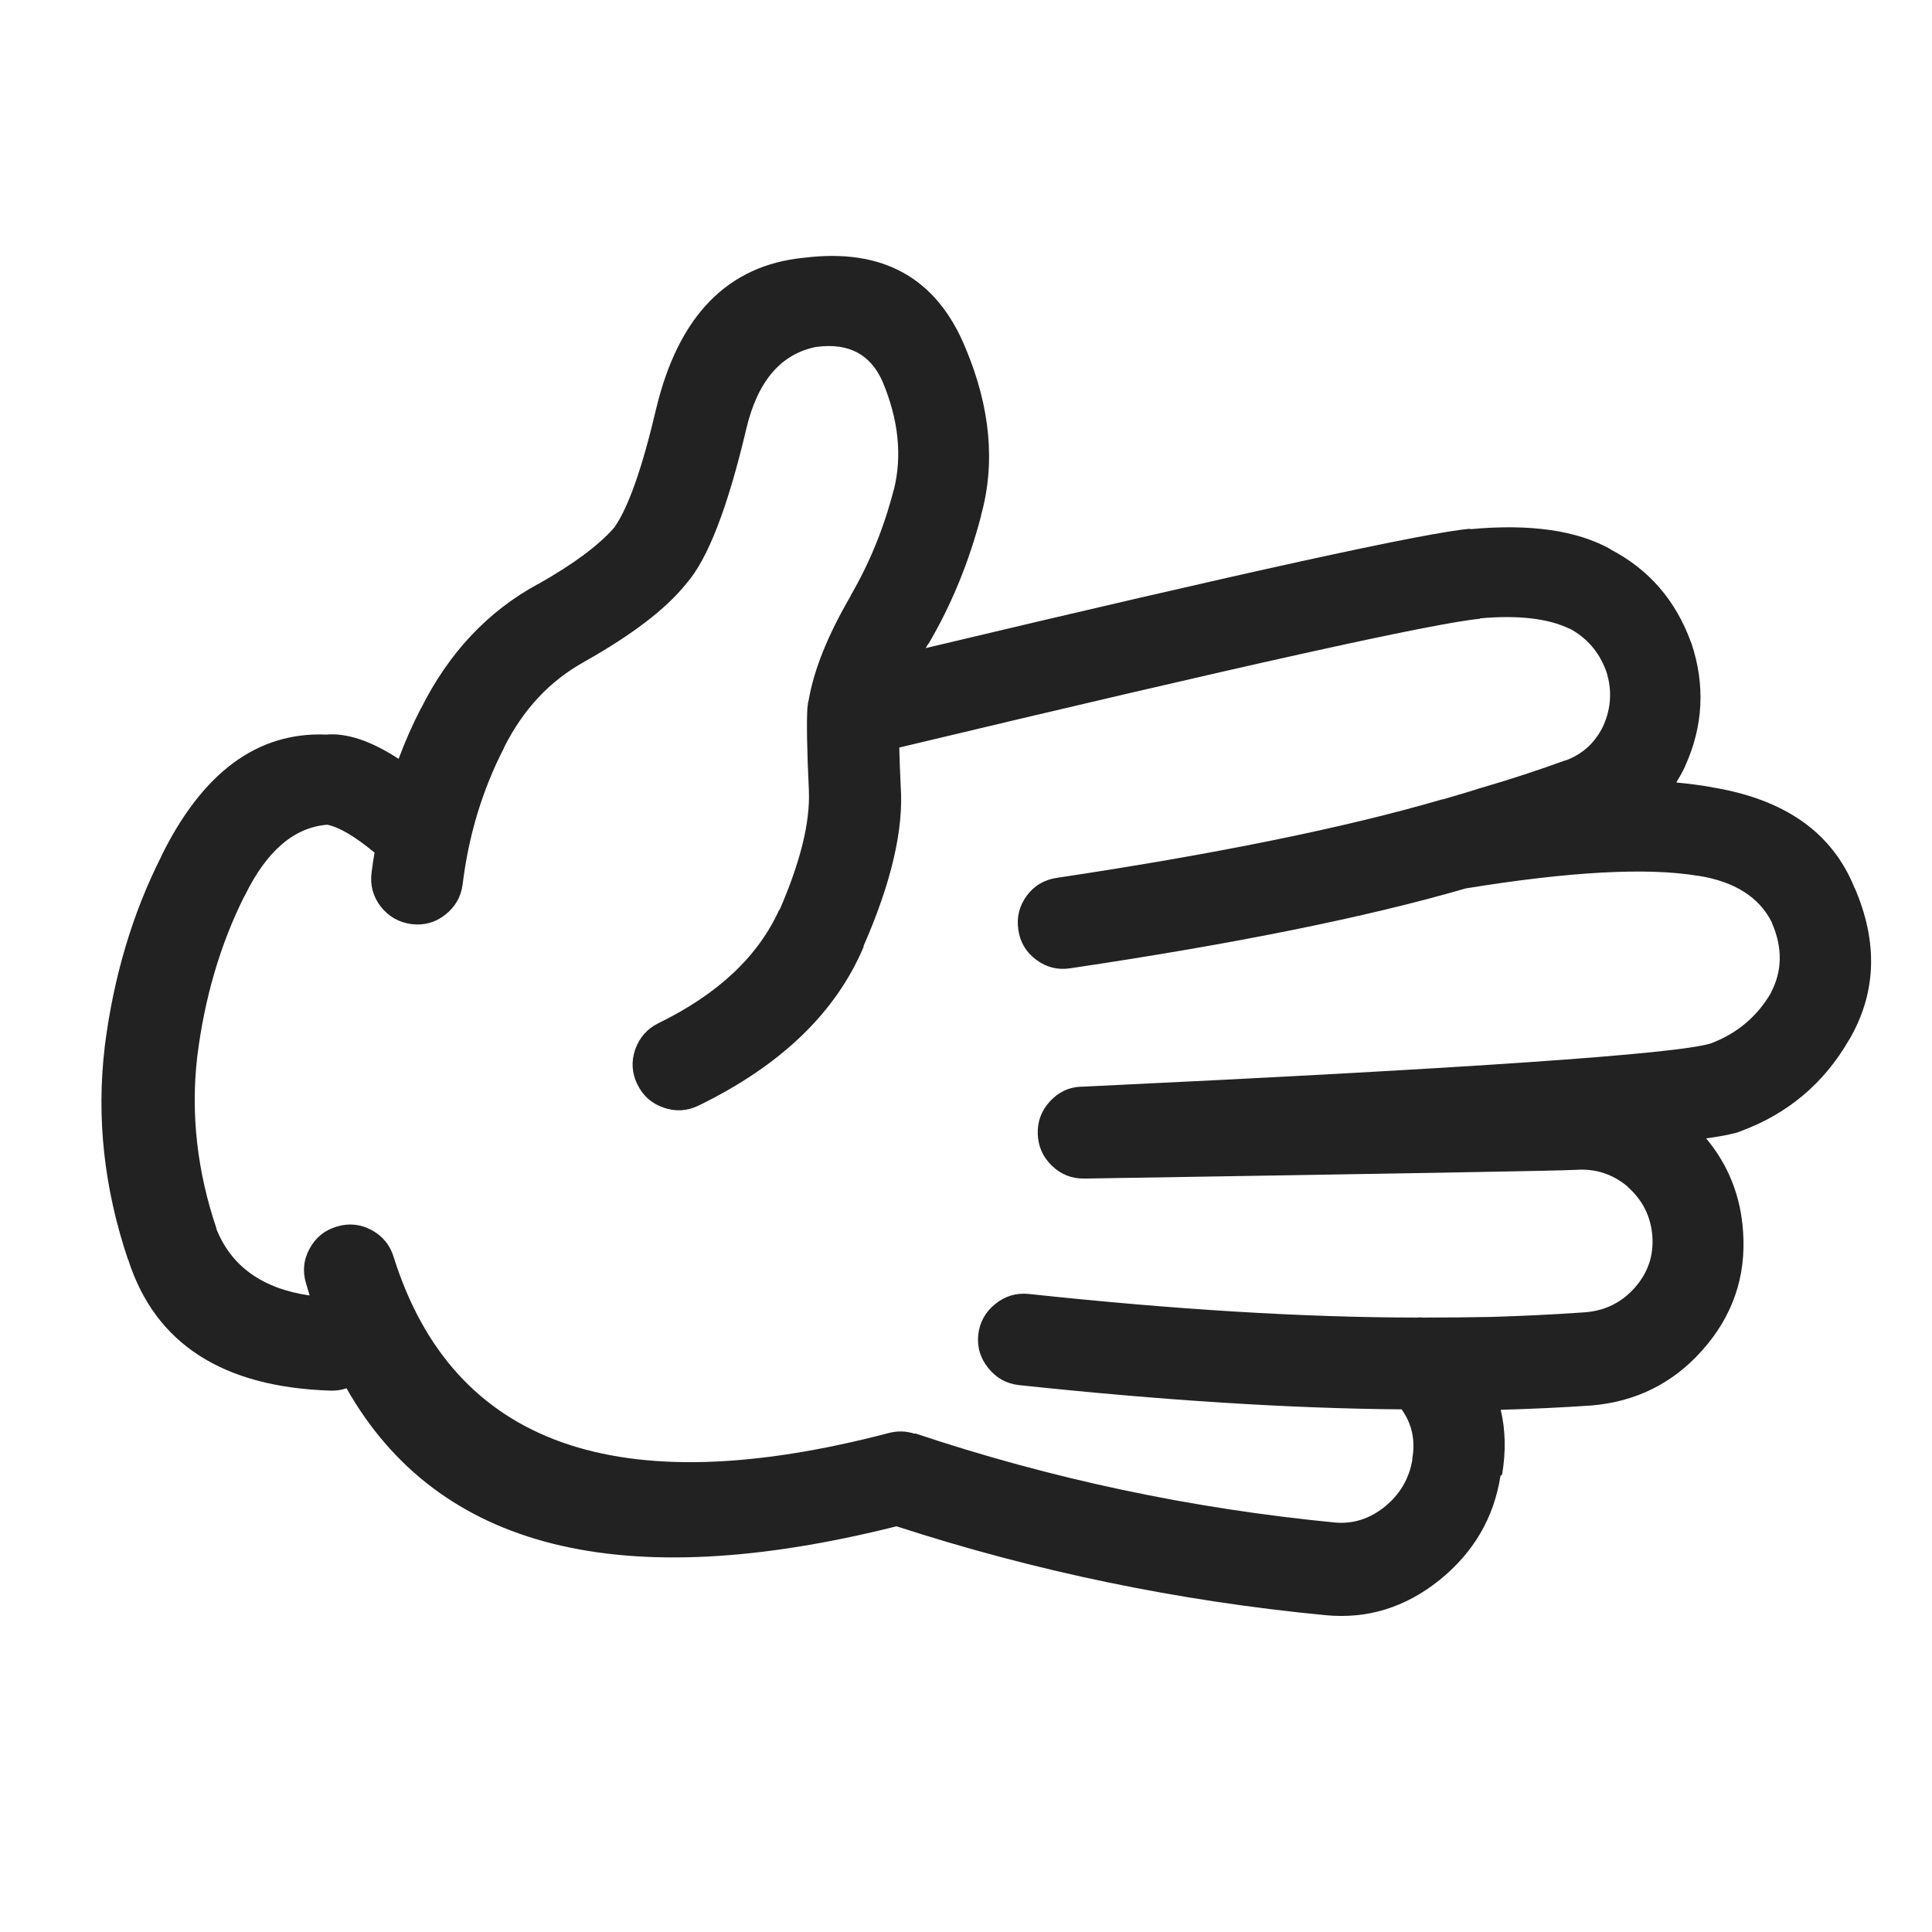 <svg xmlns="http://www.w3.org/2000/svg" viewBox="0 0 90 90"><path d="M69.972 68.696c.184-1.07.162-2.076-.063-3.022 1.4-.04 2.81-.104 4.21-.2h.01c2.08-.176 3.8-1.033 5.17-2.572 1.41-1.585 2.05-3.428 1.9-5.532-.11-1.66-.69-3.105-1.72-4.34.78-.107 1.32-.217 1.59-.324l.03-.015c2.19-.81 3.87-2.23 5.03-4.24l.01-.01c1.27-2.17 1.36-4.53.26-7.08v.02c-1.03-2.59-3.26-4.16-6.68-4.71h.03c-.5-.09-1.06-.16-1.66-.22.14-.23.28-.47.4-.73l.01-.03c.85-1.87.942-3.79.29-5.74l-.02-.04c-.71-1.95-1.96-3.39-3.75-4.32h.02c-1.56-.88-3.745-1.2-6.55-.94v-.02c-2.04.17-10.497 2.02-25.367 5.56l.126-.21V30c1.07-1.812 1.89-3.81 2.46-5.992l-.01.01c.68-2.436.44-5.034-.713-7.79-1.34-3.28-3.85-4.68-7.53-4.22h-.013c-3.544.35-5.84 2.7-6.88 7.05-.652 2.777-1.303 4.61-1.95 5.52l-.013.014c-.72.82-1.89 1.69-3.52 2.61l-.03.012c-2.33 1.27-4.145 3.2-5.44 5.794v-.014c-.394.766-.74 1.55-1.04 2.356-1.29-.84-2.417-1.214-3.377-1.13-3.208-.13-5.77 1.77-7.69 5.687l.015-.02c-1.35 2.67-2.23 5.63-2.64 8.88v.018c-.39 3.28-.03 6.58 1.084 9.886l.015.02c1.25 3.9 4.39 5.93 9.42 6.09.27.01.516-.03.745-.11 4.26 7.51 12.81 9.65 25.622 6.43 6.46 2.1 13.115 3.48 19.972 4.14h.01c1.94.19 3.71-.354 5.3-1.625 1.596-1.285 2.546-2.905 2.854-4.87zM42.61 66.79c-.407-.133-.815-.142-1.225-.03-12.597 3.297-20.276.57-23.04-8.182-.166-.563-.505-.986-1.022-1.27-.52-.282-1.062-.34-1.626-.172-.564.166-.988.506-1.27 1.023-.284.51-.34 1.06-.172 1.62.053.19.11.38.17.57-2.205-.32-3.656-1.36-4.353-3.12l.016.01c-.907-2.68-1.207-5.35-.9-8.01.34-2.74 1.073-5.24 2.2-7.49l.017-.02c1.016-2.08 2.296-3.18 3.843-3.3.55.11 1.283.54 2.2 1.3-.055.31-.1.63-.14.94-.073.58.072 1.11.434 1.58.365.46.84.73 1.425.81.585.07 1.113-.07 1.58-.44.465-.37.734-.84.807-1.43.278-2.27.918-4.38 1.92-6.33v-.016c.888-1.773 2.123-3.1 3.704-3.98l.03-.02c2.23-1.253 3.81-2.463 4.742-3.62l.016-.02c1-1.13 1.935-3.54 2.805-7.24.53-2.214 1.62-3.48 3.27-3.796h.02c1.48-.19 2.49.35 3.05 1.615.75 1.785.92 3.464.53 5.037l-.01.016c-.46 1.785-1.13 3.42-2 4.91v.02c-1.07 1.832-1.72 3.454-1.96 4.864l-.03.122-.03.245c-.04.683-.02 1.96.07 3.83v.03c.06 1.47-.4 3.313-1.36 5.53h-.02c-.98 2.17-2.85 3.93-5.62 5.284-.53.26-.89.668-1.09 1.225-.19.555-.16 1.1.1 1.63.26.53.66.89 1.22 1.082.55.194 1.09.164 1.63-.094 3.84-1.87 6.405-4.34 7.7-7.42h-.02c1.304-2.97 1.88-5.46 1.737-7.45v-.03c-.035-.687-.057-1.28-.066-1.78 15.94-3.81 24.953-5.81 27.05-5.998v-.02c1.775-.158 3.164 0 4.165.48h.02c.793.43 1.36 1.08 1.683 1.95l.016.04c.277.86.23 1.71-.14 2.54l-.015.03c-.37.76-.95 1.285-1.738 1.58l.02-.017c-1.28.467-2.57.89-3.87 1.27-.04.01-.08.025-.124.035-.2.07-.77.24-1.69.51-.042.005-.09.016-.14.03-4.47 1.303-10.43 2.52-17.89 3.64-.59.084-1.06.362-1.41.834-.35.48-.48 1.01-.39 1.592.084.58.363 1.046.84 1.397.474.35 1 .48 1.58.39 7.67-1.14 13.81-2.38 18.42-3.72 4.85-.79 8.45-.98 10.8-.59h.03c1.7.27 2.843 1 3.43 2.17v.018c.51 1.17.49 2.26-.05 3.27l.02-.02c-.65 1.12-1.587 1.91-2.807 2.37-1.56.496-11.31 1.168-29.25 2.017h-.08c-.576.02-1.06.25-1.457.68-.4.43-.59.94-.573 1.52.02.586.24 1.08.666 1.49.42.4.92.6 1.5.59h.08c14.42-.23 22.01-.36 22.773-.404h.03c.92-.07 1.723.19 2.42.77l.012.02c.7.62 1.08 1.38 1.15 2.3.067.91-.21 1.71-.82 2.4s-1.38 1.07-2.31 1.144c-1.45.102-2.9.172-4.35.216-1.03.02-2.09.03-3.18.03-.1-.01-.2-.01-.31 0-5.25-.004-11.27-.37-18.08-1.1-.58-.06-1.102.096-1.562.47-.46.37-.72.842-.79 1.422-.06.585.097 1.105.47 1.564.37.46.844.726 1.426.79 6.67.71 12.62 1.09 17.83 1.13l.03.05c.45.65.61 1.397.465 2.23V68c-.15.89-.58 1.62-1.3 2.2-.68.544-1.43.788-2.25.73-6.74-.65-13.27-2.035-19.6-4.154z" fill="#222"/></svg>
